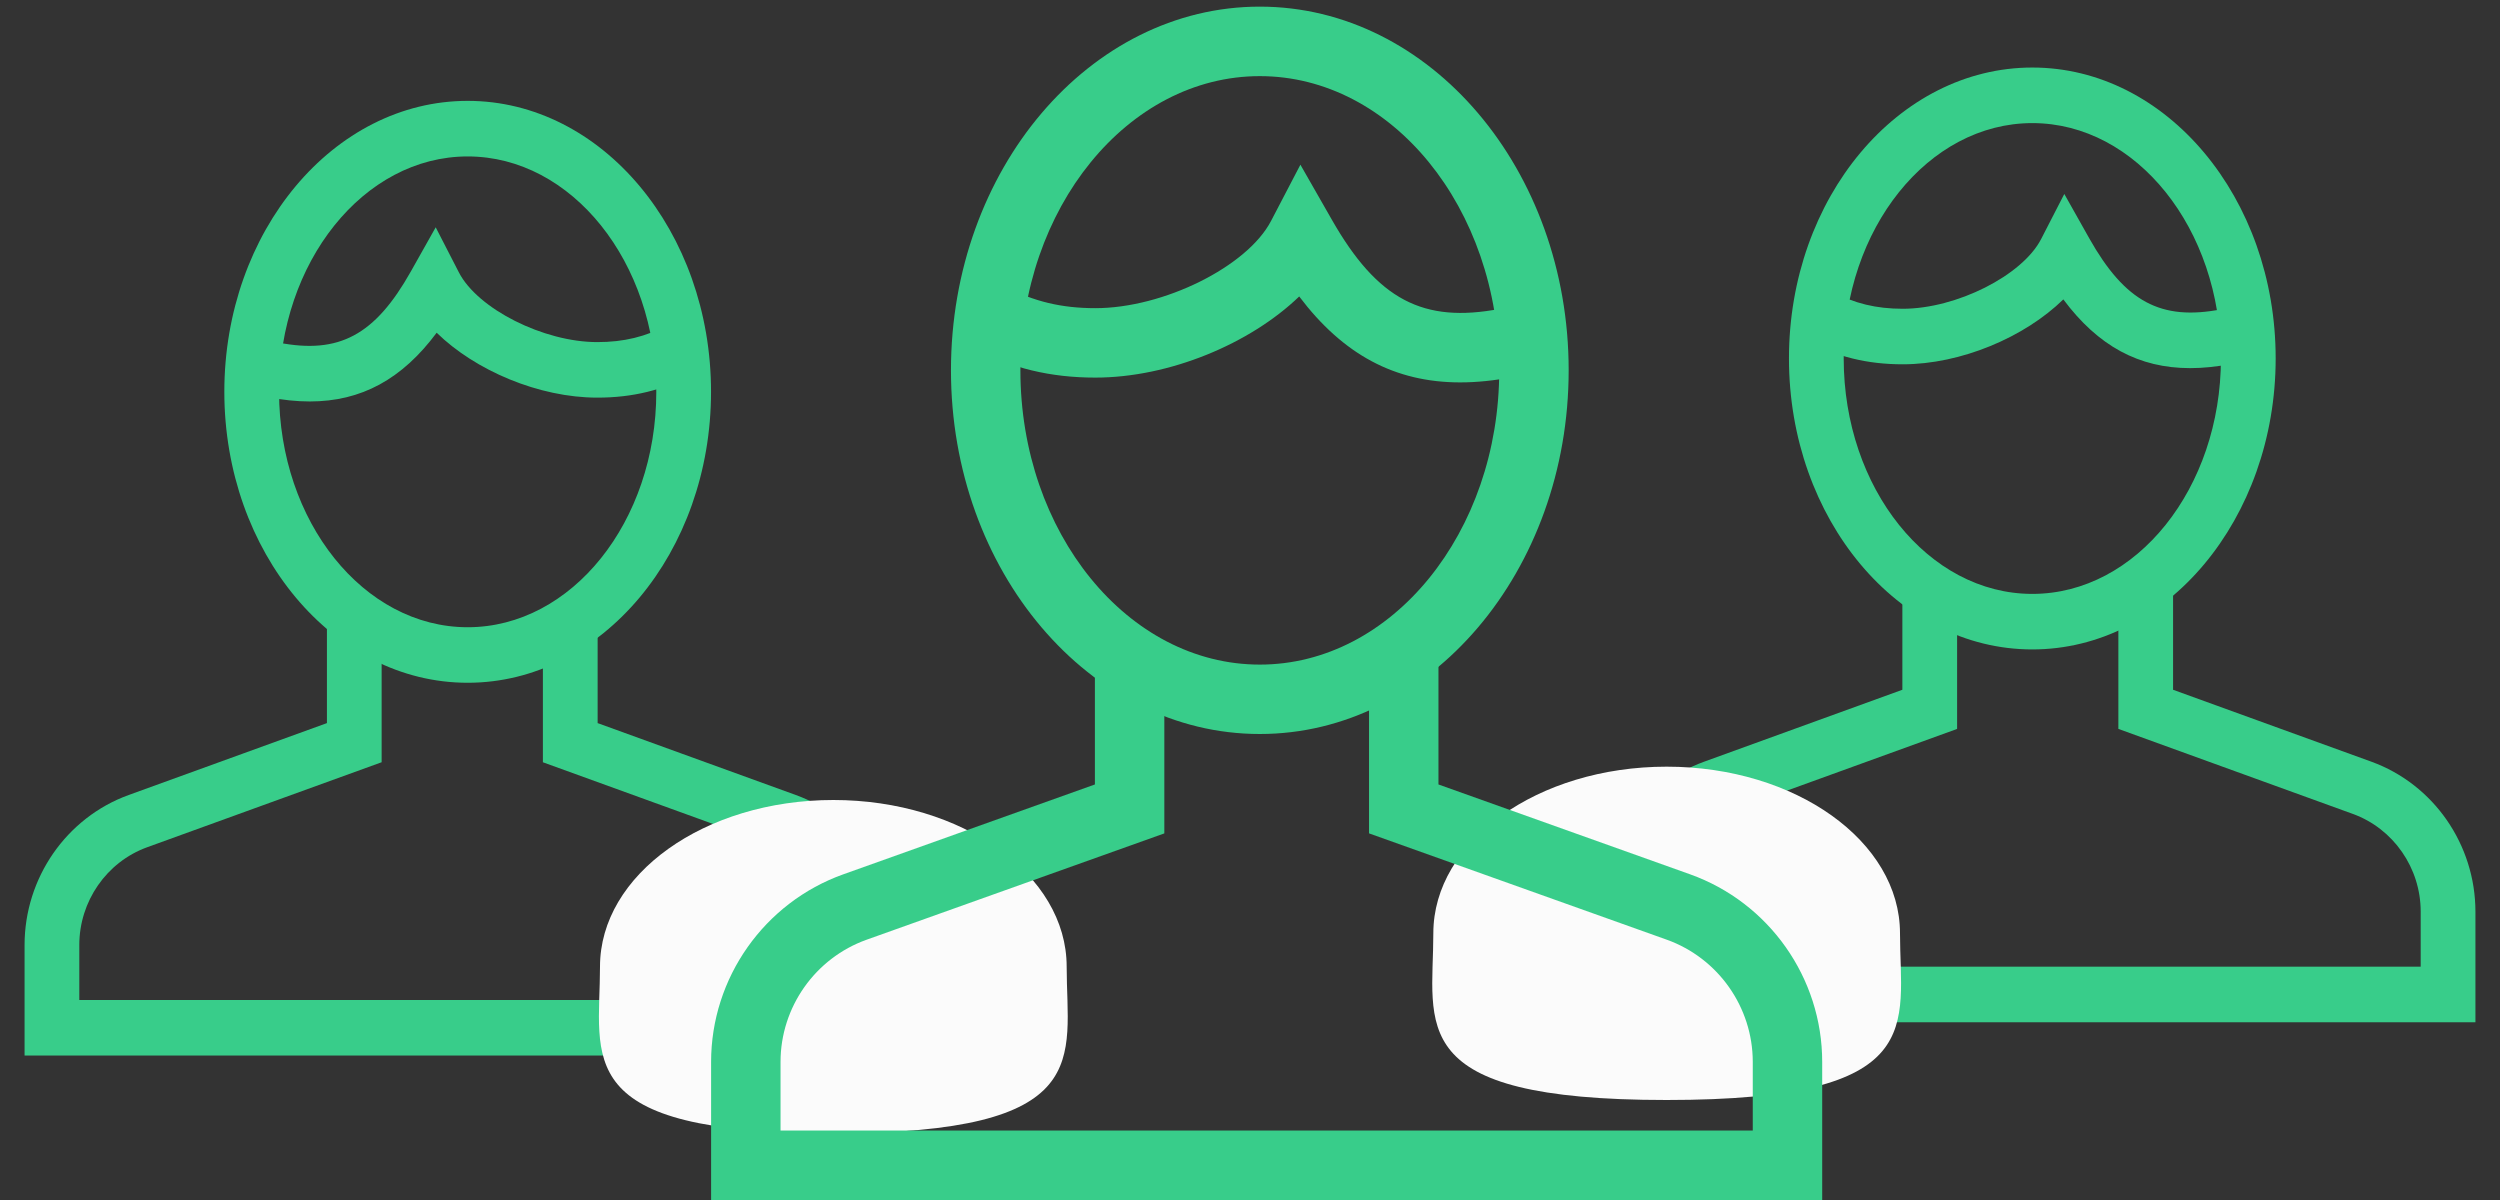 <?xml version="1.0" encoding="UTF-8" standalone="no"?>
<svg width="75px" height="36px" viewBox="0 0 75 36" version="1.1" xmlns="http://www.w3.org/2000/svg" xmlns:xlink="http://www.w3.org/1999/xlink">
    <rect x="0" y="0" width="75" height="36" fill="#333333" stroke="none"/>
    <!-- Generator: Sketch 3.6 (26304) - http://www.bohemiancoding.com/sketch -->
    <title>Expanded 11 + Oval 8 + Expanded 11 + Oval 9 + Expanded 8</title>
    <desc>Created with Sketch.</desc>
    <defs></defs>
    <g id="Home" stroke="none" stroke-width="1" fill="none" fill-rule="evenodd">
        <g id="Desktop-HD" transform="translate(-1133, -1027)">
            <g id="showcase" transform="translate(135, 784)">
                <g id="showcase-items" transform="translate(0, 201)">
                    <g id="showcase-item" transform="translate(903, 0)">
                        <g id="showcase-item__icon" transform="translate(72, 0)">
                            <g id="Expanded-11-+-Oval-8-+-Expanded-11-+-Oval-9-+-Expanded-8" transform="translate(24, 42)">
                                <g id="Expanded-11-+-Oval-8" transform="translate(42, 2)">
                                    <g id="Expanded-11" transform="translate(5, 0)" fill="#38CD8A">
                                        <g id="Group">
                                            <path d="M0,28.667 L0,25.352 C0,23.337 1.256,21.527 3.126,20.85 L9.071,18.693 L9.071,15.702 L10.713,15.702 L10.713,19.868 L3.677,22.419 C2.46,22.861 1.641,24.039 1.641,25.352 L1.641,27 L24.621,27 L24.621,25.352 C24.621,24.039 23.804,22.861 22.587,22.418 L15.551,19.867 L15.551,15.475 L17.192,15.475 L17.192,18.693 C17.192,18.693 18.885,19.307 19.731,19.614 C20.867,20.026 23.139,20.85 23.139,20.85 C25.008,21.528 26.263,23.337 26.263,25.352 L26.263,28.667 L0,28.667 Z" id="Shape"></path>
                                            <path d="M12.97,17.483 C8.945,17.483 5.669,13.567 5.669,8.753 C5.669,3.942 8.944,0.026 12.97,0.026 C16.995,0.026 20.27,3.941 20.27,8.753 C20.269,13.567 16.994,17.483 12.97,17.483 L12.97,17.483 Z M12.97,1.693 C9.849,1.693 7.311,4.861 7.311,8.754 C7.311,12.648 9.849,15.817 12.97,15.817 C16.09,15.817 18.628,12.648 18.628,8.754 C18.628,4.861 16.089,1.693 12.97,1.693 L12.97,1.693 Z" id="Shape"></path>
                                            <path d="M17.707,9.044 C16.165,9.044 14.941,8.38 13.9,6.982 C12.74,8.117 10.829,8.929 9.082,8.929 C8.02,8.929 7.102,8.704 6.192,8.221 L6.954,6.745 C7.628,7.103 8.284,7.263 9.082,7.263 C10.692,7.263 12.671,6.266 13.234,5.171 L13.929,3.819 L14.674,5.143 C15.75,7.057 16.829,7.632 18.646,7.278 C18.827,7.243 18.993,7.242 19.154,7.242 C19.209,7.242 19.264,7.245 19.324,7.237 L19.523,8.891 C19.389,8.908 19.265,8.909 19.138,8.908 C19.081,8.906 19.018,8.902 18.953,8.915 C18.517,9 18.102,9.044 17.707,9.044 L17.707,9.044 Z" id="Shape"></path>
                                        </g>
                                    </g>
                                    <path d="M7,31 C14.915,31 14,28.761 14,26 C14,23.239 10.866,21 7,21 C3.134,21 6.30606678e-14,23.239 6.30606678e-14,26 C6.30606678e-14,28.761 -0.915,31 7,31 Z" id="Oval-8" fill="#FBFBFB"></path>
                                </g>
                                <g id="Expanded-11-+-Oval-9" transform="translate(15.5, 18.5) scale(-1, 1) translate(-15.5, -18.5) translate(0, 3)">
                                    <g id="Expanded-11" transform="translate(5, 0)" fill="#38CD8A">
                                        <g id="Group">
                                            <path d="M0,28.667 L0,25.352 C0,23.337 1.256,21.527 3.126,20.85 L9.071,18.693 L9.071,15.702 L10.713,15.702 L10.713,19.868 L3.677,22.419 C2.46,22.861 1.641,24.039 1.641,25.352 L1.641,27 L24.621,27 L24.621,25.352 C24.621,24.039 23.804,22.861 22.587,22.418 L15.551,19.867 L15.551,15.475 L17.192,15.475 L17.192,18.693 C17.192,18.693 18.885,19.307 19.731,19.614 C20.867,20.026 23.139,20.85 23.139,20.85 C25.008,21.528 26.263,23.337 26.263,25.352 L26.263,28.667 L0,28.667 Z" id="Shape"></path>
                                            <path d="M12.97,17.483 C8.945,17.483 5.669,13.567 5.669,8.753 C5.669,3.942 8.944,0.026 12.97,0.026 C16.995,0.026 20.27,3.941 20.27,8.753 C20.269,13.567 16.994,17.483 12.97,17.483 L12.97,17.483 Z M12.97,1.693 C9.849,1.693 7.311,4.861 7.311,8.754 C7.311,12.648 9.849,15.817 12.97,15.817 C16.09,15.817 18.628,12.648 18.628,8.754 C18.628,4.861 16.089,1.693 12.97,1.693 L12.97,1.693 Z" id="Shape"></path>
                                            <path d="M17.707,9.044 C16.165,9.044 14.941,8.38 13.9,6.982 C12.74,8.117 10.829,8.929 9.082,8.929 C8.02,8.929 7.102,8.704 6.192,8.221 L6.954,6.745 C7.628,7.103 8.284,7.263 9.082,7.263 C10.692,7.263 12.671,6.266 13.234,5.171 L13.929,3.819 L14.674,5.143 C15.75,7.057 16.829,7.632 18.646,7.278 C18.827,7.243 18.993,7.242 19.154,7.242 C19.209,7.242 19.264,7.245 19.324,7.237 L19.523,8.891 C19.389,8.908 19.265,8.909 19.138,8.908 C19.081,8.906 19.018,8.902 18.953,8.915 C18.517,9 18.102,9.044 17.707,9.044 L17.707,9.044 Z" id="Shape"></path>
                                        </g>
                                    </g>
                                    <path d="M7,31 C14.915,31 14,28.761 14,26 C14,23.239 10.866,21 7,21 C3.134,21 6.30606678e-14,23.239 6.30606678e-14,26 C6.30606678e-14,28.761 -0.915,31 7,31 Z" id="Oval-8" fill="#FBFBFB"></path>
                                </g>
                                <g id="Expanded-8" transform="translate(20.333, 0.167)" fill="#38CD8A">
                                    <g id="Group">
                                        <path d="M33.333,35.833 L0,35.833 L0,31.69 C0,29.171 1.594,26.909 3.968,26.062 L11.514,23.367 L11.514,19.627 L13.597,19.627 L13.597,24.835 L4.667,28.024 C3.122,28.576 2.083,30.049 2.083,31.69 L2.083,33.75 L31.25,33.75 L31.25,31.69 C31.25,30.049 30.212,28.576 28.668,28.023 L19.738,24.834 L19.738,19.344 L21.821,19.344 L21.821,23.367 L29.369,26.062 C31.741,26.91 33.333,29.171 33.333,31.69 L33.333,35.833 L33.333,35.833 Z" id="Shape"></path>
                                        <path d="M16.461,21.853 C11.353,21.853 7.196,16.958 7.196,10.942 C7.196,4.927 11.352,0.032 16.461,0.032 C21.571,0.032 25.727,4.926 25.727,10.942 C25.726,16.958 21.57,21.853 16.461,21.853 L16.461,21.853 Z M16.461,2.117 C12.501,2.117 9.279,6.076 9.279,10.943 C9.279,15.81 12.501,19.771 16.461,19.771 C20.422,19.771 23.644,15.81 23.644,10.943 C23.643,6.076 20.421,2.117 16.461,2.117 L16.461,2.117 Z" id="Shape"></path>
                                        <path d="M22.474,11.305 C20.518,11.305 18.964,10.475 17.643,8.727 C16.17,10.147 13.745,11.161 11.527,11.161 C10.179,11.161 9.014,10.88 7.859,10.276 L8.826,8.431 C9.681,8.879 10.515,9.078 11.527,9.078 C13.571,9.078 16.082,7.832 16.797,6.464 L17.679,4.774 L18.625,6.429 C19.991,8.821 21.36,9.54 23.666,9.098 C23.896,9.054 24.106,9.052 24.31,9.052 C24.38,9.052 24.451,9.056 24.527,9.047 L24.779,11.114 C24.609,11.135 24.452,11.136 24.291,11.135 C24.218,11.132 24.139,11.128 24.056,11.144 C23.502,11.25 22.975,11.305 22.474,11.305 L22.474,11.305 Z" id="Shape"></path>
                                    </g>
                                </g>
                            </g>
                        </g>
                    </g>
                </g>
            </g>
        </g>
    </g>
</svg>
